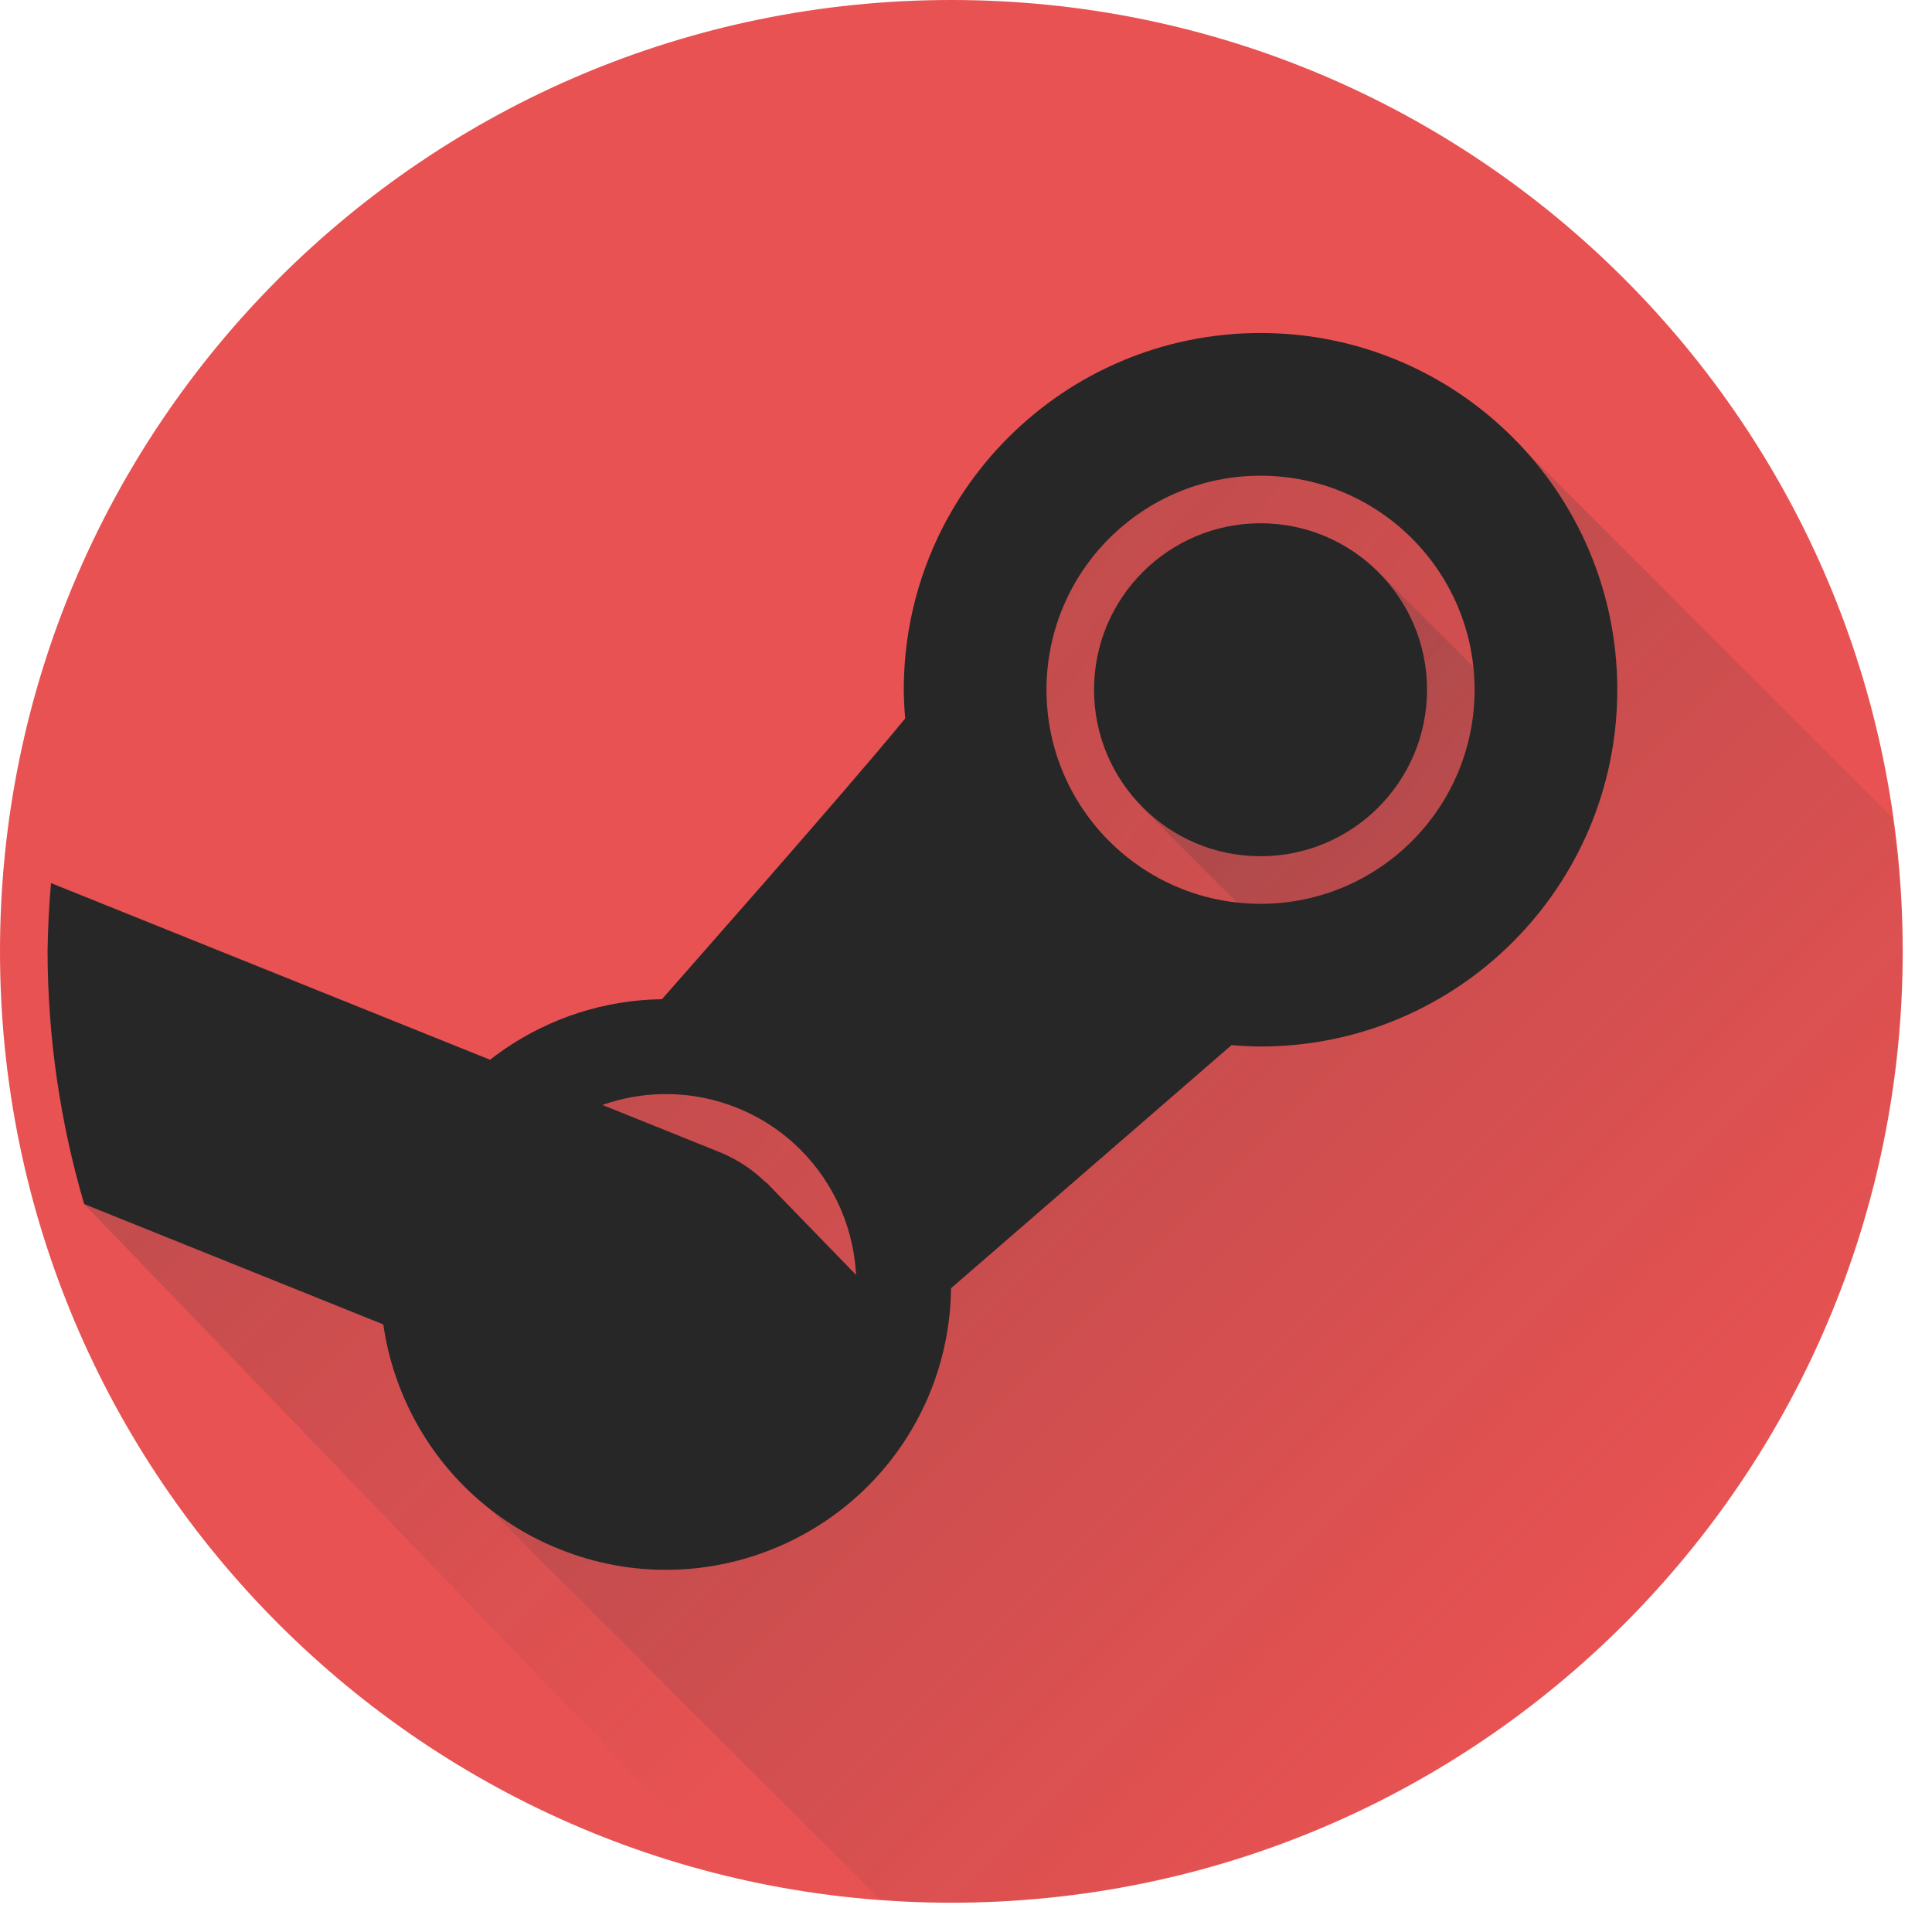 <svg width="44" height="44" viewBox="0 0 44 44" fill="none" xmlns="http://www.w3.org/2000/svg">
<path d="M21.667 43.333C33.633 43.333 43.333 33.633 43.333 21.667C43.333 9.701 33.633 0 21.667 0C9.7 0 0 9.701 0 21.667C0 33.633 9.7 43.333 21.667 43.333Z" fill="#e85252"/>
<path fill-rule="evenodd" clip-rule="evenodd" d="M24.468 21.302L33.248 20.847L35.318 13.529L29.261 8.717L21.817 15.036L24.468 21.302Z" fill="url(#paint0_linear)"/>
<path fill-rule="evenodd" clip-rule="evenodd" d="M29.28 21.661L33.583 20.584L35.725 17.359L31.391 13.026L26.03 18.411L29.28 21.661Z" fill="url(#paint1_linear)"/>
<path fill-rule="evenodd" clip-rule="evenodd" d="M34.584 10.108C35.974 11.566 36.833 13.535 36.833 15.709C36.833 20.196 33.196 23.834 28.708 23.834C28.488 23.832 28.268 23.821 28.048 23.802L21.66 29.339C21.651 30.14 21.494 30.933 21.197 31.677C19.857 35.008 16.07 36.621 12.74 35.281C12.477 35.175 12.23 35.047 11.989 34.912C11.942 34.886 11.895 34.859 11.849 34.832C11.62 34.696 11.4 34.55 11.193 34.39C11.186 34.384 11.179 34.38 11.172 34.375L11.159 34.377L20.035 43.253C20.578 43.3 21.122 43.327 21.667 43.334C22.14 43.332 22.614 43.315 23.086 43.283C23.159 43.278 23.23 43.271 23.302 43.266C23.972 43.217 24.639 43.136 25.302 43.025C25.336 43.019 25.371 43.012 25.405 43.006C25.914 42.911 26.418 42.798 26.918 42.667C27.179 42.602 27.44 42.54 27.697 42.466C28.141 42.334 28.581 42.188 29.015 42.028C29.255 41.941 29.497 41.86 29.732 41.766C30.153 41.593 30.568 41.408 30.977 41.209C31.214 41.096 31.455 40.988 31.688 40.866C32.066 40.664 32.439 40.45 32.805 40.225C33.056 40.074 33.312 39.931 33.556 39.77C33.907 39.533 34.252 39.285 34.588 39.028C34.812 38.861 35.042 38.703 35.259 38.528C35.596 38.251 35.924 37.963 36.243 37.665C36.449 37.477 36.662 37.298 36.861 37.102C37.172 36.789 37.473 36.467 37.764 36.135C37.941 35.938 38.128 35.75 38.297 35.547C38.624 35.148 38.936 34.737 39.233 34.316C39.344 34.162 39.467 34.017 39.573 33.861C41.608 30.875 42.864 27.427 43.225 23.831C43.225 23.831 43.225 23.83 43.225 23.829C43.225 23.827 43.225 23.825 43.225 23.823C43.297 23.107 43.333 22.387 43.333 21.667C43.326 20.646 43.246 19.627 43.094 18.618L34.584 10.108Z" fill="url(#paint2_linear)"/>
<path fill-rule="evenodd" clip-rule="evenodd" d="M12.26 34.349L19.148 33.654L20.619 25.474L13.438 23.559L9.321 28.513L12.26 34.349Z" fill="url(#paint3_linear)"/>
<path fill-rule="evenodd" clip-rule="evenodd" d="M14.068 34.528L18.371 34.077L20.766 30.344L17.448 26.925L9.937 31.244L14.068 34.528Z" fill="#272727"/>
<path fill-rule="evenodd" clip-rule="evenodd" d="M1.917 27.422L16.644 42.718C17.758 42.986 18.892 43.165 20.035 43.253L11.159 34.377L8.99 28.988L1.917 27.422Z" fill="url(#paint4_linear)"/>
<path d="M28.708 7.584C24.221 7.584 20.583 11.221 20.583 15.709C20.585 15.927 20.596 16.145 20.615 16.362C19.218 18.069 15.409 22.372 15.076 22.756C12.458 22.792 10.116 24.395 9.136 26.823C7.796 30.154 9.409 33.94 12.74 35.281C16.07 36.621 19.857 35.008 21.197 31.677C21.494 30.933 21.651 30.14 21.66 29.339L28.048 23.802C28.268 23.821 28.488 23.832 28.708 23.834C33.196 23.834 36.833 20.196 36.833 15.709C36.833 11.221 33.196 7.584 28.708 7.584ZM28.708 10.834C31.401 10.834 33.583 13.016 33.583 15.709C33.583 18.401 31.401 20.584 28.708 20.584C26.016 20.584 23.833 18.401 23.833 15.709C23.833 13.016 26.016 10.834 28.708 10.834ZM15.217 24.917C15.755 24.923 16.287 25.029 16.785 25.23C19.006 26.124 20.081 28.649 19.187 30.869C18.293 33.089 15.768 34.165 13.548 33.27C11.328 32.377 10.252 29.852 11.146 27.631C11.814 25.974 13.431 24.896 15.217 24.917Z" fill="#272727"/>
<path d="M28.708 19.5C30.802 19.5 32.5 17.802 32.5 15.708C32.5 13.614 30.802 11.917 28.708 11.917C26.614 11.917 24.916 13.614 24.916 15.708C24.916 17.802 26.614 19.5 28.708 19.5Z" fill="#272727"/>
<path d="M1.162 20.112C1.116 20.629 1.09 21.148 1.083 21.667C1.087 23.615 1.368 25.553 1.917 27.422L13.954 32.265C14.754 32.587 15.649 32.578 16.441 32.239C17.234 31.901 17.86 31.262 18.182 30.463C18.503 29.663 18.494 28.768 18.156 27.976C17.818 27.183 17.179 26.557 16.379 26.235L1.162 20.112Z" fill="#272727"/>
<defs>
<linearGradient id="paint0_linear" x1="24.985" y1="12.024" x2="41.11" y2="25.444" gradientUnits="userSpaceOnUse">
<stop stop-color="#31363B" stop-opacity="0.208"/>
<stop offset="1" stop-color="#31363B" stop-opacity="0"/>
</linearGradient>
<linearGradient id="paint1_linear" x1="30.3" y1="14.083" x2="45.466" y2="29.25" gradientUnits="userSpaceOnUse">
<stop stop-color="#31363B" stop-opacity="0.208"/>
<stop offset="1" stop-color="#31363B" stop-opacity="0"/>
</linearGradient>
<linearGradient id="paint2_linear" x1="34.667" y1="10.833" x2="48.75" y2="24.917" gradientUnits="userSpaceOnUse">
<stop stop-color="#31363B" stop-opacity="0.208"/>
<stop offset="1" stop-color="#31363B" stop-opacity="0"/>
</linearGradient>
<linearGradient id="paint3_linear" x1="11.652" y1="25.741" x2="27.776" y2="39.16" gradientUnits="userSpaceOnUse">
<stop stop-color="#31363B" stop-opacity="0.208"/>
<stop offset="1" stop-color="#31363B" stop-opacity="0"/>
</linearGradient>
<linearGradient id="paint4_linear" x1="1.869" y1="27.404" x2="15.952" y2="41.487" gradientUnits="userSpaceOnUse">
<stop stop-color="#31363B" stop-opacity="0.208"/>
<stop offset="1" stop-color="#31363B" stop-opacity="0"/>
</linearGradient>
</defs>
</svg>
